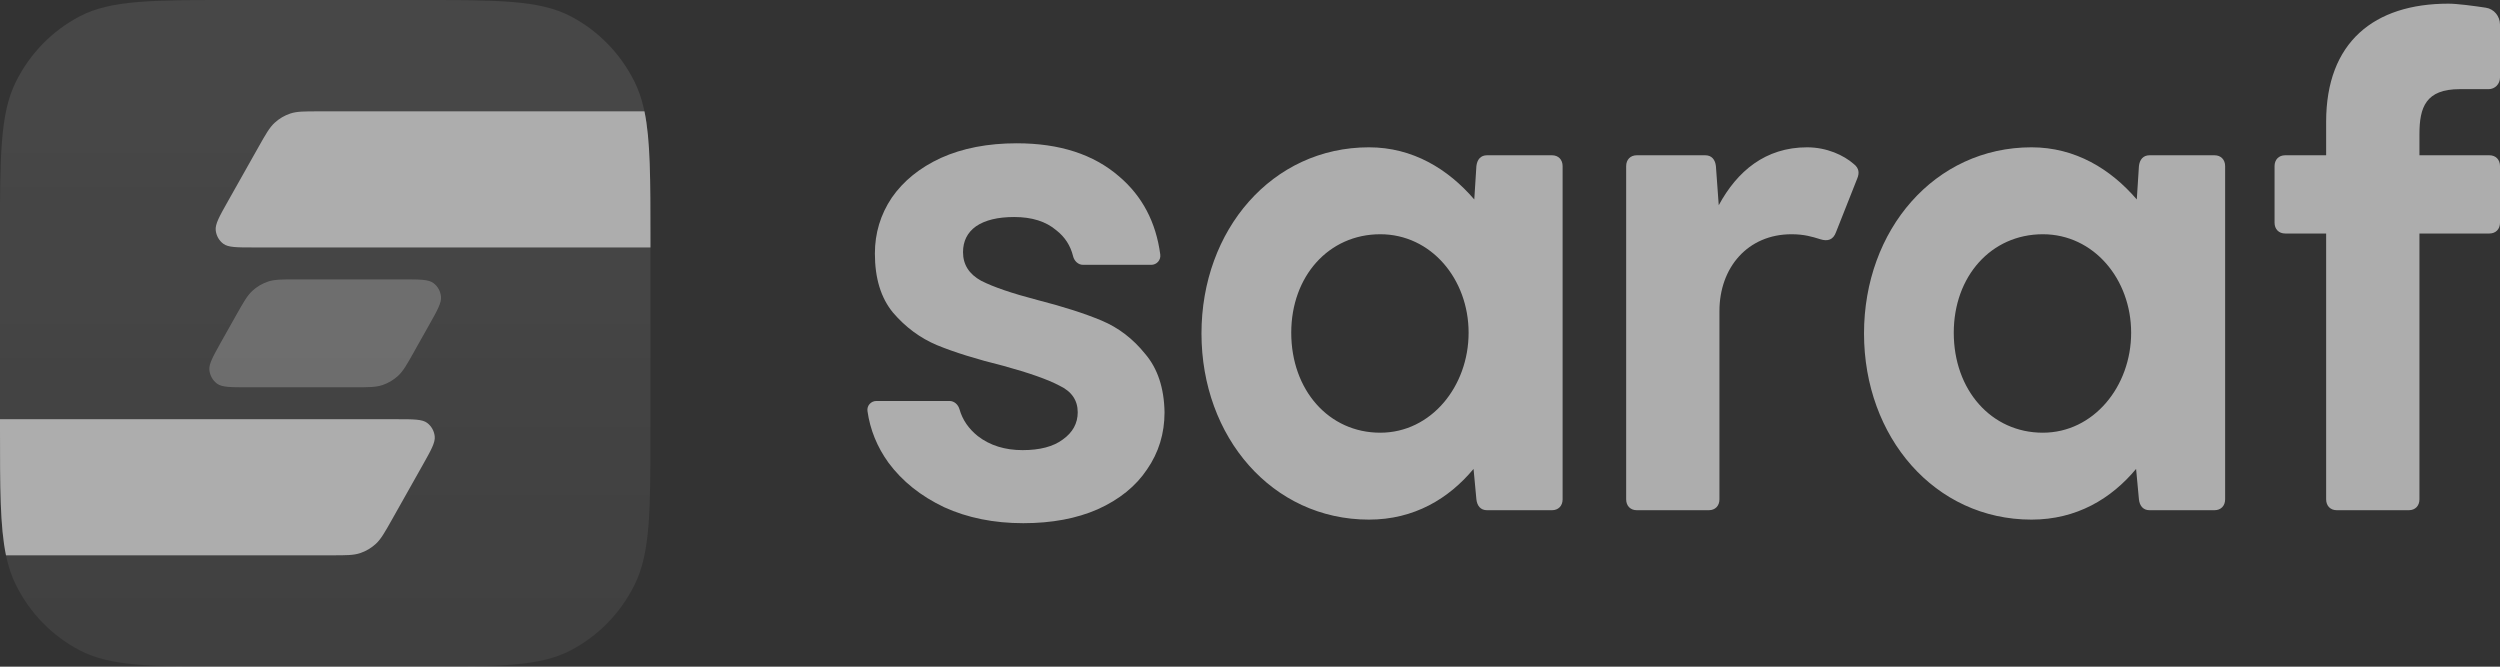 <svg width="135" height="36" viewBox="0 0 135 36" fill="none" xmlns="http://www.w3.org/2000/svg">
<rect x="0" y="0" width="135" height="36" fill="#333333" stroke="none"/>
<g id="Frame 2087325737" opacity="0.6">
<g id="Group 48">
<g id="Group 46">
<path id="Rectangle 14" d="M0 12.931C0 8.404 0 6.141 0.859 4.413C1.615 2.892 2.822 1.656 4.305 0.881C5.992 0 8.2 0 12.616 0H22.508C26.924 0 29.132 0 30.819 0.881C32.302 1.656 33.508 2.892 34.264 4.413C35.124 6.141 35.124 8.404 35.124 12.931V23.069C35.124 27.596 35.124 29.859 34.264 31.587C33.508 33.108 32.302 34.344 30.819 35.119C29.132 36 26.924 36 22.508 36H12.616C8.2 36 5.992 36 4.305 35.119C2.822 34.344 1.615 33.108 0.859 31.587C0 29.859 0 27.596 0 23.069V12.931Z" fill="url(#paint0_linear_1_533)"/>
<path id="Rectangle 13" opacity="0.4" d="M12.754 17.019C13.151 16.315 13.349 15.963 13.626 15.707C13.872 15.481 14.161 15.31 14.475 15.205C14.83 15.087 15.226 15.087 16.019 15.087L21.761 15.087C22.679 15.087 23.138 15.087 23.404 15.285C23.635 15.457 23.785 15.722 23.814 16.014C23.849 16.348 23.619 16.756 23.16 17.571L22.366 18.981C22.367 18.981 22.368 18.983 22.367 18.984C21.971 19.686 21.773 20.037 21.497 20.293C21.251 20.519 20.962 20.69 20.648 20.795C20.293 20.913 19.897 20.913 19.104 20.913L13.362 20.913C12.444 20.913 11.985 20.913 11.719 20.715C11.488 20.543 11.338 20.278 11.308 19.986C11.274 19.652 11.504 19.244 11.963 18.429L11.649 18.981L12.754 17.019Z" fill="white"/>
<g id="Intersect">
<path d="M0.324 29.987C0 28.428 0 26.339 0 23.069V22.638L21.421 22.638C22.339 22.638 22.799 22.638 23.064 22.835C23.296 23.008 23.445 23.273 23.475 23.565C23.509 23.899 23.279 24.306 22.82 25.122L21.168 28.055C20.771 28.759 20.573 29.111 20.296 29.367C20.05 29.593 19.761 29.765 19.447 29.869C19.092 29.987 18.696 29.987 17.903 29.987L0.324 29.987Z" fill="white"/>
<path d="M34.8 6.013C35.124 7.572 35.124 9.661 35.124 12.931V13.362L13.703 13.362C12.784 13.362 12.325 13.362 12.06 13.164C11.828 12.992 11.679 12.727 11.649 12.435C11.615 12.101 11.844 11.693 12.303 10.878L13.956 7.944C14.352 7.241 14.551 6.889 14.828 6.633C15.073 6.406 15.363 6.235 15.677 6.131C16.031 6.013 16.428 6.013 17.221 6.013L34.8 6.013Z" fill="white"/>
</g>
</g>
<g id="Union">
<path d="M130.65 7.239C130.65 5.792 130.993 4.814 132.825 4.814H134.39C134.727 4.814 135 4.534 135 4.188V1.333C135 0.874 134.677 0.483 134.235 0.416C133.59 0.319 132.697 0.198 132.214 0.198C128.207 0.198 125.612 2.272 125.612 6.574V8.385H123.399C123.055 8.385 122.826 8.62 122.826 8.972V12.023C122.826 12.375 123.055 12.609 123.399 12.609H125.612V26.964C125.612 27.316 125.841 27.551 126.185 27.551H130.077C130.421 27.551 130.65 27.316 130.65 26.964V12.609H134.428C134.771 12.609 135 12.375 135 12.023V8.972C135 8.62 134.771 8.385 134.428 8.385H130.65V7.239Z" fill="white"/>
<path fill-rule="evenodd" clip-rule="evenodd" d="M84.381 8.972C84.381 8.62 84.152 8.385 83.808 8.385H80.297C79.954 8.385 79.763 8.62 79.725 8.972L79.611 10.771C78.198 9.128 76.29 7.955 73.924 7.955C68.696 7.955 64.88 12.414 64.88 18.007C64.88 23.6 68.696 28.059 73.924 28.059C76.367 28.059 78.237 26.925 79.572 25.321L79.725 26.964C79.763 27.316 79.954 27.551 80.297 27.551H83.808C84.152 27.551 84.381 27.316 84.381 26.964V8.972ZM79.305 17.968C79.305 20.862 77.283 23.366 74.535 23.366C71.749 23.366 69.727 21.058 69.727 17.968C69.727 14.917 71.749 12.649 74.535 12.649C77.283 12.649 79.305 15.073 79.305 17.968Z" fill="white"/>
<path d="M100.292 9.637C100.406 9.363 100.406 9.089 100.101 8.854C99.567 8.385 98.651 7.955 97.582 7.955C95.331 7.955 93.804 9.246 92.812 11.084L92.659 8.972C92.621 8.62 92.43 8.385 92.087 8.385H88.385C88.042 8.385 87.813 8.62 87.813 8.972V26.964C87.813 27.316 88.042 27.551 88.385 27.551H92.278C92.621 27.551 92.85 27.316 92.85 26.964V16.795C92.85 14.448 94.377 12.649 96.743 12.649C97.424 12.649 97.869 12.787 98.237 12.9L98.268 12.91L98.307 12.922C98.689 13.04 98.994 12.961 99.147 12.531L100.292 9.637Z" fill="white"/>
<path fill-rule="evenodd" clip-rule="evenodd" d="M119.585 8.385C119.928 8.385 120.157 8.62 120.157 8.972V26.964C120.157 27.316 119.928 27.551 119.585 27.551H116.074C115.731 27.551 115.54 27.316 115.502 26.964L115.349 25.321C114.013 26.925 112.143 28.059 109.701 28.059C104.473 28.059 100.657 23.6 100.657 18.007C100.657 12.414 104.473 7.955 109.701 7.955C112.067 7.955 113.975 9.128 115.387 10.771L115.502 8.972C115.54 8.62 115.731 8.385 116.074 8.385H119.585ZM110.312 23.366C113.059 23.366 115.082 20.862 115.082 17.968C115.082 15.073 113.059 12.649 110.312 12.649C107.526 12.649 105.503 14.917 105.503 17.968C105.503 21.058 107.526 23.366 110.312 23.366Z" fill="white"/>
<path d="M50.988 27.391C52.248 27.965 53.671 28.252 55.257 28.252C56.797 28.252 58.138 28.001 59.281 27.499C60.448 26.973 61.334 26.256 61.941 25.347C62.57 24.439 62.885 23.41 62.885 22.263C62.862 20.948 62.512 19.896 61.836 19.107C61.182 18.294 60.401 17.696 59.491 17.313C58.581 16.931 57.427 16.56 56.027 16.202C54.651 15.843 53.636 15.496 52.983 15.162C52.33 14.803 52.003 14.289 52.003 13.619C52.003 13.022 52.236 12.555 52.703 12.221C53.193 11.886 53.881 11.719 54.767 11.719C55.724 11.719 56.482 11.958 57.042 12.436C57.505 12.796 57.806 13.262 57.946 13.834C58.009 14.094 58.222 14.301 58.484 14.301H62.167C62.461 14.301 62.694 14.045 62.655 13.747C62.423 11.998 61.683 10.592 60.436 9.531C59.06 8.335 57.217 7.738 54.907 7.738C53.344 7.738 51.98 8.001 50.813 8.527C49.67 9.053 48.784 9.77 48.154 10.678C47.547 11.587 47.244 12.591 47.244 13.691C47.244 15.03 47.571 16.094 48.224 16.883C48.9 17.672 49.694 18.258 50.603 18.64C51.536 19.023 52.726 19.394 54.172 19.752C55.572 20.135 56.587 20.493 57.217 20.828C57.87 21.139 58.197 21.617 58.197 22.263C58.197 22.86 57.928 23.351 57.392 23.733C56.879 24.116 56.155 24.307 55.222 24.307C54.266 24.307 53.461 24.056 52.808 23.554C52.305 23.153 51.974 22.669 51.813 22.101C51.741 21.85 51.532 21.653 51.276 21.653H47.326C47.035 21.653 46.801 21.905 46.844 22.2C46.987 23.207 47.365 24.136 47.979 24.988C48.725 25.993 49.728 26.794 50.988 27.391Z" fill="white"/>
</g>
</g>
</g>
<defs>
<linearGradient id="paint0_linear_1_533" x1="17.562" y1="0" x2="17.562" y2="36" gradientUnits="userSpaceOnUse">
<stop offset="0.214" stop-color="white" stop-opacity="0.16"/>
<stop offset="1" stop-color="white" stop-opacity="0.1"/>
</linearGradient>
</defs>
</svg>
